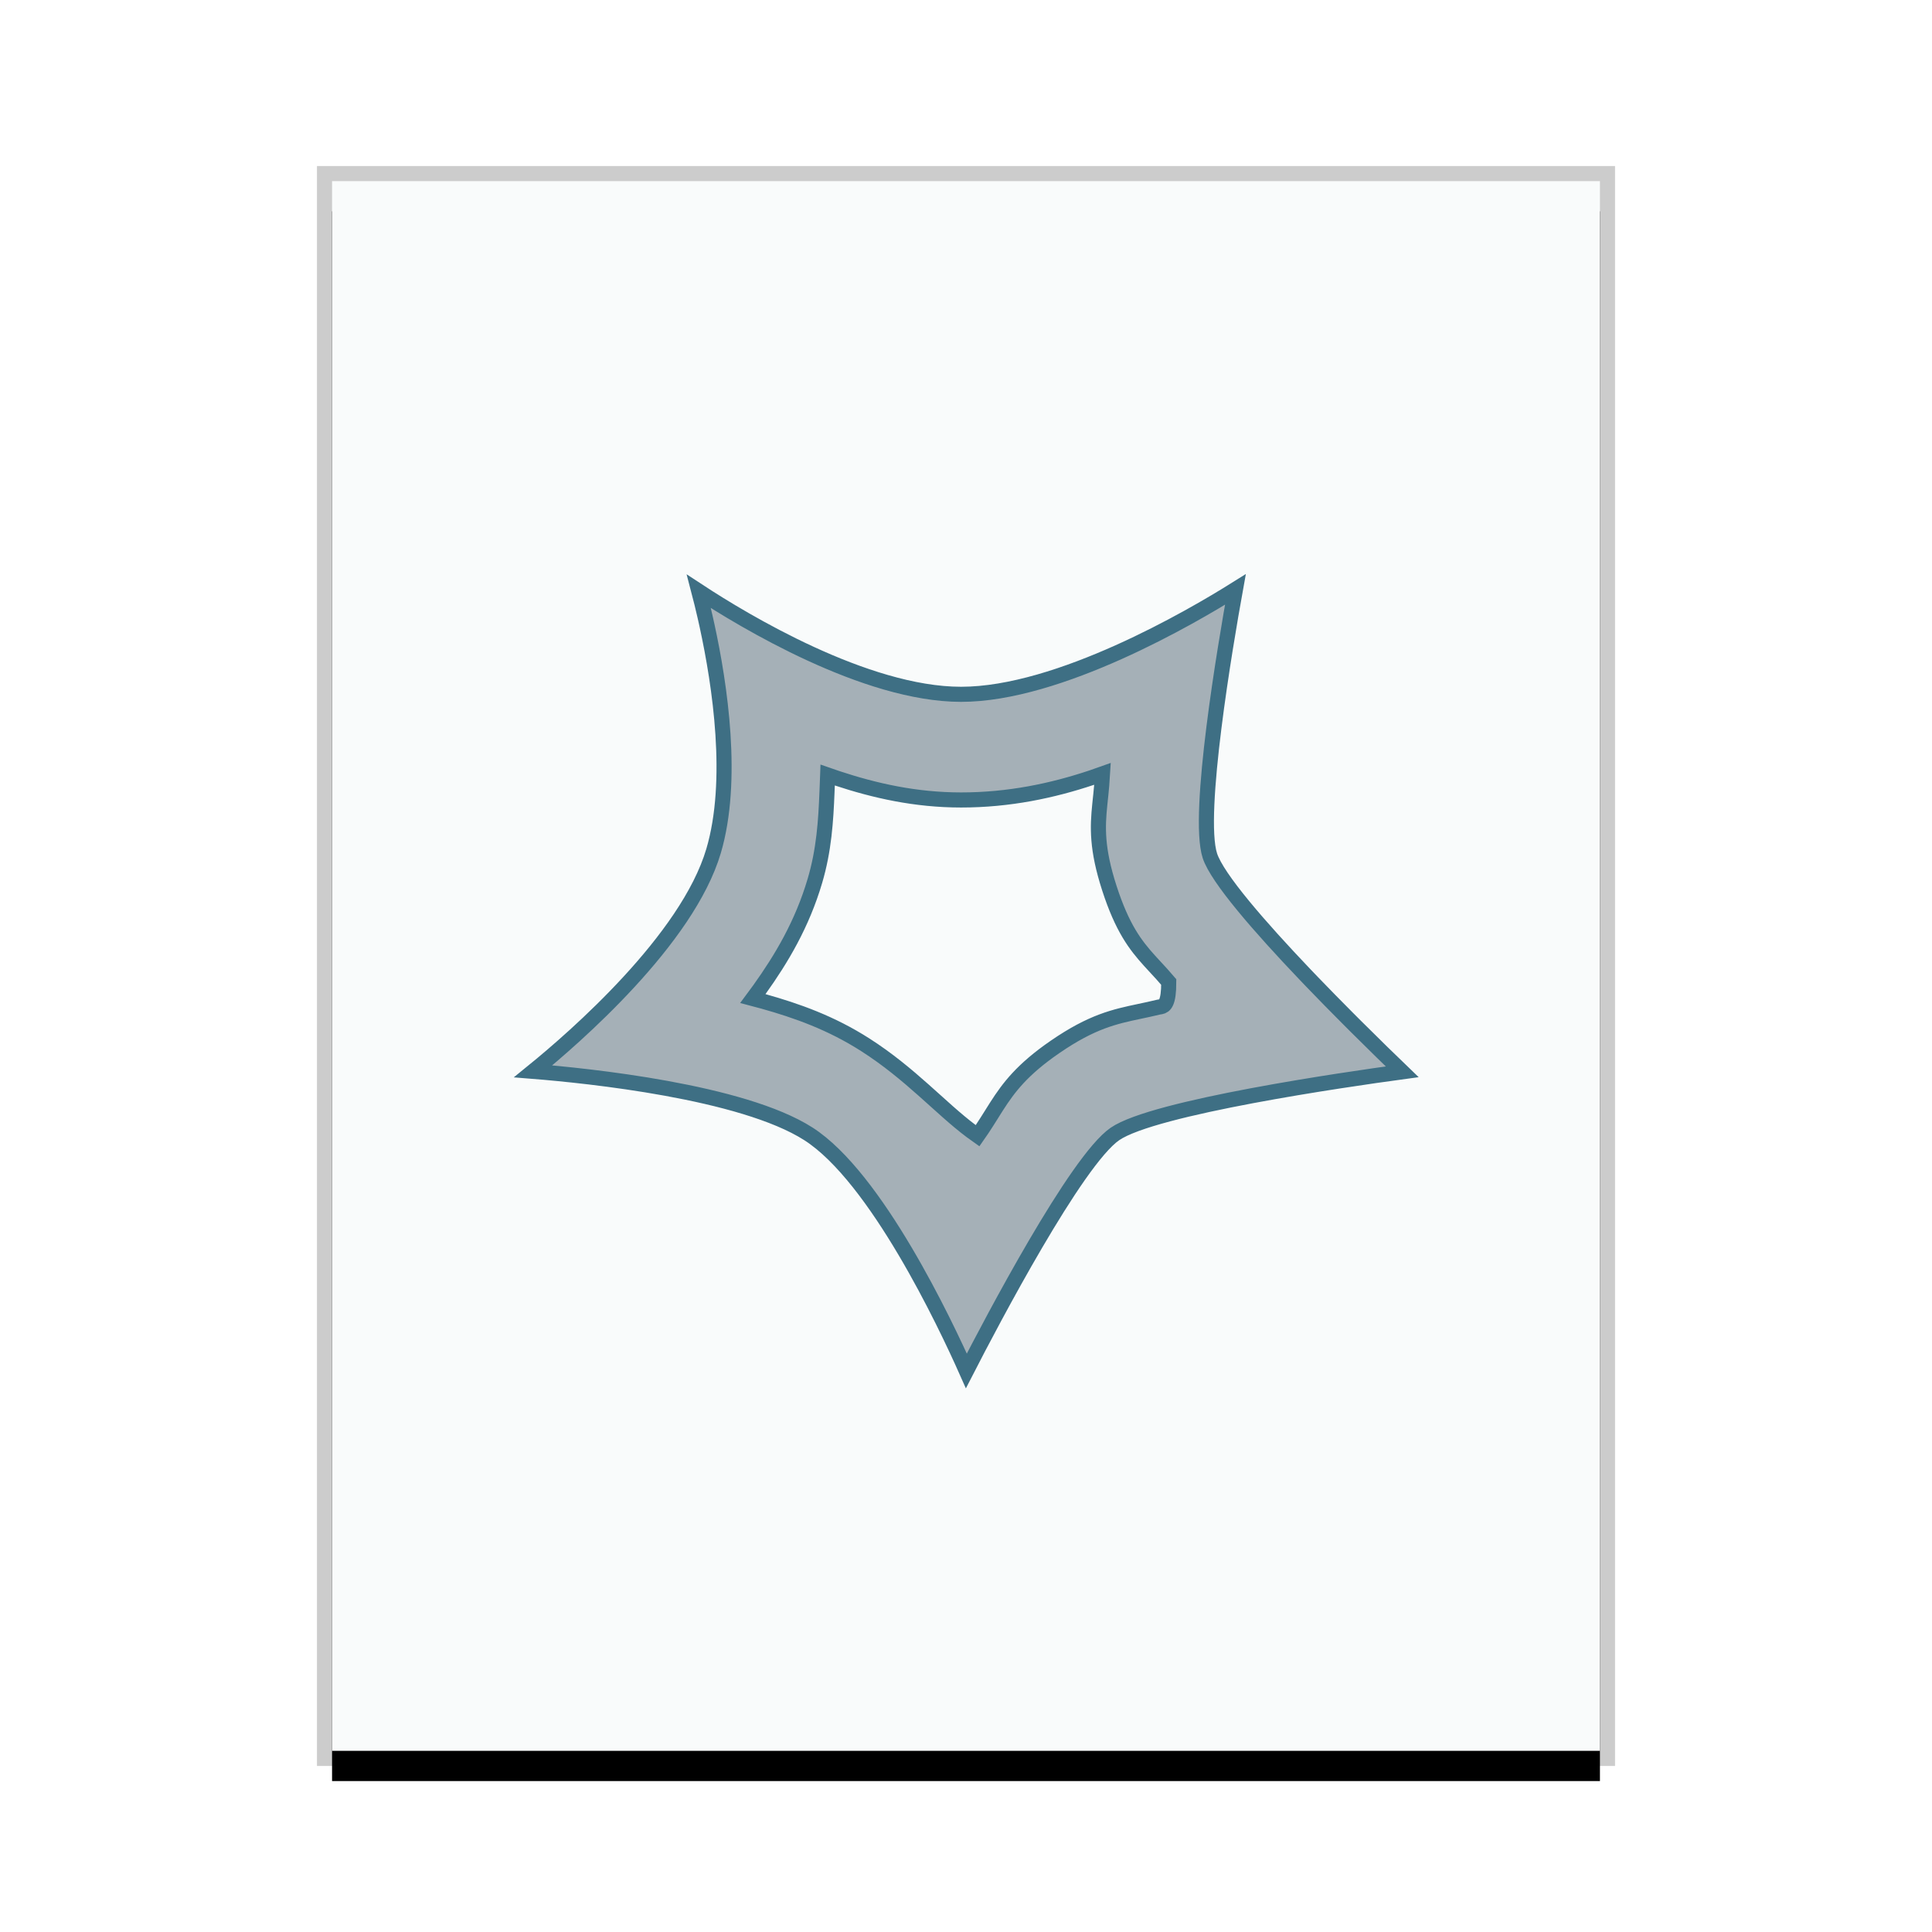 <svg xmlns="http://www.w3.org/2000/svg" xmlns:xlink="http://www.w3.org/1999/xlink" width="128" height="128" viewBox="0 0 128 128">
  <defs>
    <rect id="application-vnd.wolfram.nb-b" width="84" height="104" x="1" y="1"/>
    <filter id="application-vnd.wolfram.nb-a" width="116.7%" height="113.5%" x="-8.3%" y="-4.8%" filterUnits="objectBoundingBox">
      <feOffset dy="2" in="SourceAlpha" result="shadowOffsetOuter1"/>
      <feGaussianBlur in="shadowOffsetOuter1" result="shadowBlurOuter1" stdDeviation="2"/>
      <feColorMatrix in="shadowBlurOuter1" values="0 0 0 0 0   0 0 0 0 0   0 0 0 0 0  0 0 0 0.2 0"/>
    </filter>
  </defs>
  <g fill="none" fill-rule="evenodd">
    <g transform="translate(21 11)">
      <use fill="#000" filter="url(#application-vnd.wolfram.nb-a)" xlink:href="#application-vnd.wolfram.nb-b"/>
      <use fill="#F9FBFB" xlink:href="#application-vnd.wolfram.nb-b"/>
      <path fill="#000" fill-opacity=".2" fill-rule="nonzero" d="M86,0 L0,0 L0,106 L86,106 L86,0 Z M85,1 L85,105 L1,105 L1,1 L85,1 Z"/>
    </g>
    <path fill="#2A4052" fill-opacity=".4" stroke="#3E6F84" d="M81.849,39.053 C81.192,42.694 79.271,53.957 80.157,56.693 C80.64,58.184 83.485,61.438 86.439,64.539 L86.961,65.084 C87.745,65.898 88.526,66.694 89.265,67.435 L89.824,67.995 C91.104,69.271 92.21,70.345 92.9,71.009 C89.107,71.524 76.443,73.358 73.869,75.127 C71.304,76.89 65.7,87.56 64.024,90.826 C62.631,87.695 58.049,77.991 53.554,75.118 C49.169,72.315 38.936,71.269 35.321,70.979 C38.071,68.744 45.541,62.254 47.276,56.38 C48.653,51.723 47.7,45.386 46.846,41.46 L46.716,40.876 C46.566,40.218 46.423,39.644 46.301,39.178 C49.248,41.11 57.332,46 63.676,46 C70.172,46 78.943,40.872 81.849,39.053 Z M73.044,51.272 C72.807,51.357 72.57,51.439 72.334,51.518 C69.73,52.388 66.855,53 63.676,53 C60.645,53 57.941,52.382 55.465,51.564 C55.255,51.495 55.045,51.423 54.834,51.349 L54.834,51.349 L54.809,52.02 L54.79,52.493 C54.714,54.386 54.596,56.311 53.989,58.362 C53.145,61.219 51.783,63.513 50.308,65.572 C50.169,65.767 50.028,65.961 49.883,66.155 C50.117,66.216 50.349,66.28 50.58,66.345 C52.798,66.968 55.054,67.767 57.324,69.218 C60.314,71.129 62.283,73.392 64.344,74.939 C64.482,75.043 64.623,75.145 64.767,75.246 C64.865,75.107 64.962,74.964 65.061,74.816 C65.287,74.477 65.492,74.149 65.693,73.829 L65.693,73.829 L65.806,73.648 L66.033,73.289 C66.833,72.041 67.731,70.851 69.904,69.357 C72.364,67.667 73.843,67.355 75.52,67 C75.913,66.917 76.316,66.832 76.743,66.728 L76.743,66.728 L76.808,66.716 C76.819,66.714 76.83,66.712 76.842,66.71 L76.842,66.71 L76.912,66.699 C77.159,66.648 77.435,66.471 77.433,65.06 C77.126,64.697 76.828,64.375 76.538,64.062 L76.538,64.062 L76.412,63.926 L76.163,63.654 C75.214,62.607 74.351,61.476 73.499,58.846 C72.651,56.227 72.714,54.786 72.862,53.325 L72.862,53.325 L72.901,52.943 L72.933,52.646 C72.953,52.446 72.973,52.243 72.99,52.034 C73.012,51.773 73.029,51.52 73.044,51.272 Z"/>
  </g>
</svg>
